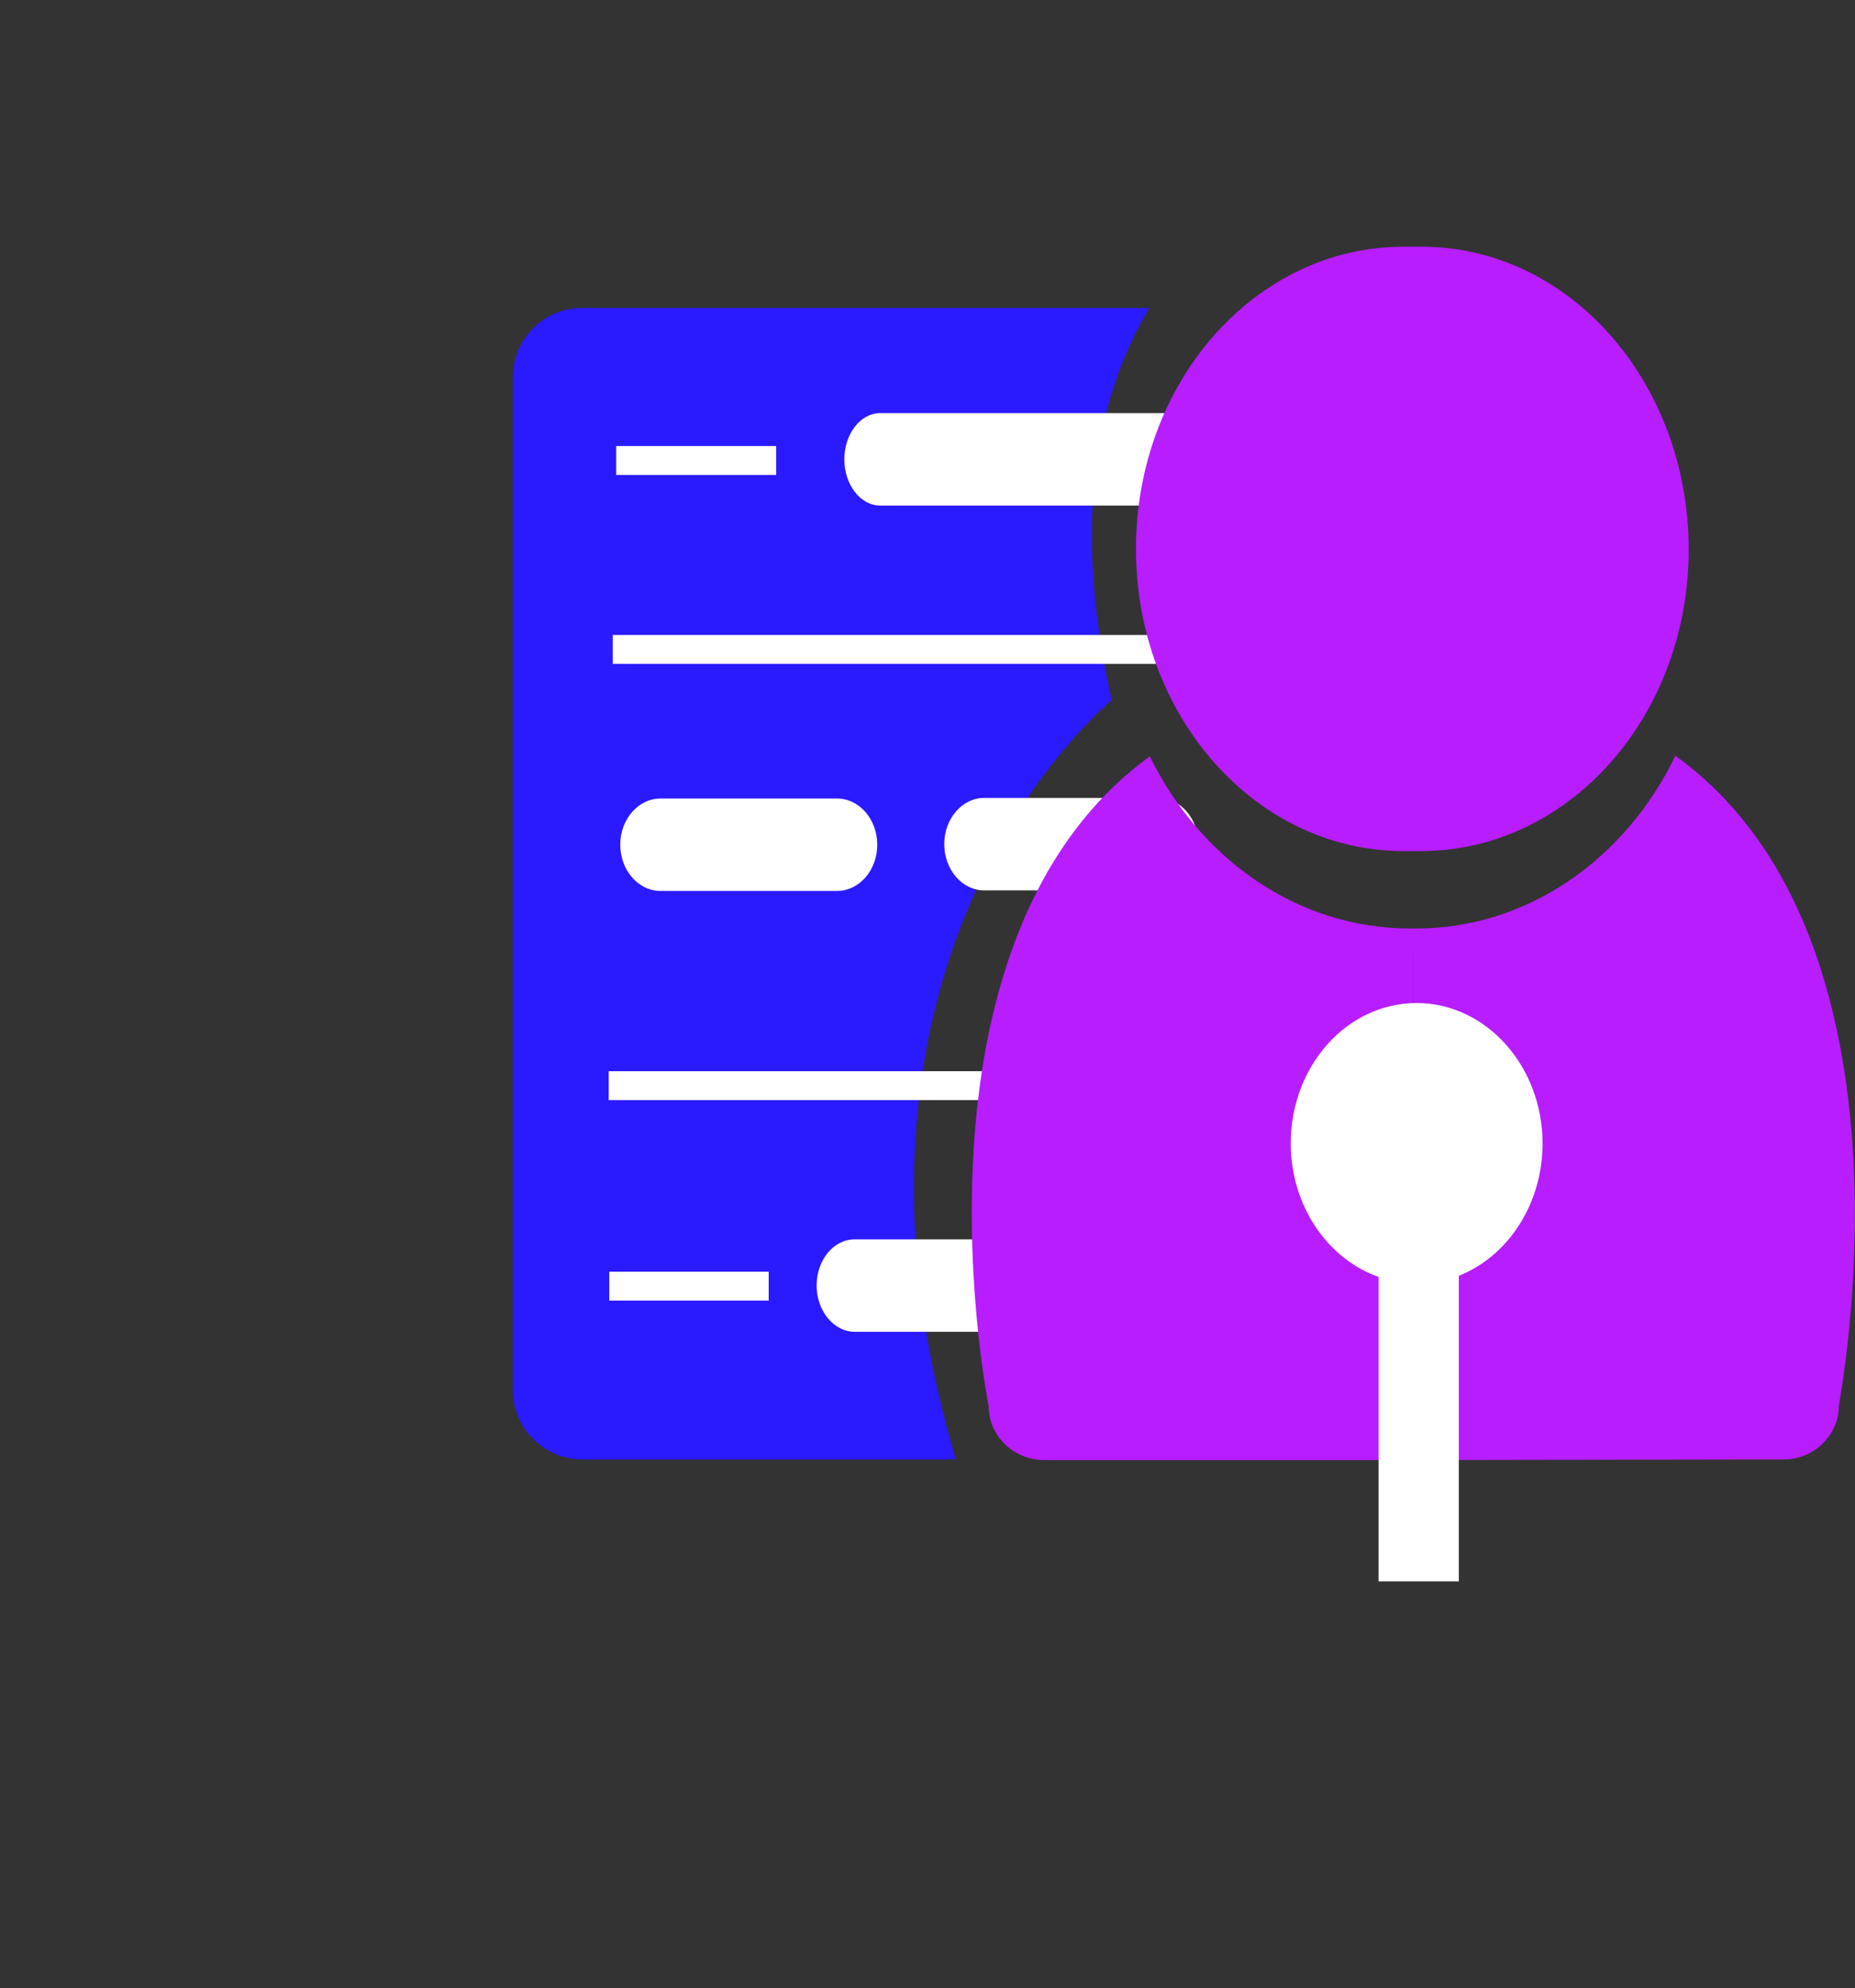 <?xml version="1.0" encoding="utf-8"?>
<!-- Generator: Adobe Illustrator 11.0, SVG Export Plug-In . SVG Version: 6.0.0 Build 78)  -->
<!DOCTYPE svg PUBLIC "-//W3C//DTD SVG 1.0//EN"    "http://www.w3.org/TR/2001/REC-SVG-20010904/DTD/svg10.dtd">
<svg  xmlns="http://www.w3.org/2000/svg" xmlns:xlink="http://www.w3.org/1999/xlink" xmlns:a="http://ns.adobe.com/AdobeSVGViewerExtensions/3.0/"
	 width="321.2" height="344.1" viewBox="0 0 321.2 344.1" style="overflow:visible;enable-background:new 0 0 321.2 344.1"
	 xml:space="preserve">
	<rect x="0" y="0" width="321.2" height="344.1" fill="#333333" stroke="none"/>
	<style type="text/css">
	<![CDATA[
		.st0{fill:#B71DFF;}
		.st1{fill:none;stroke:#FFFFFF;stroke-width:5;}
		.st2{fill:#2A1AFF;}
		.st3{fill:#FFFFFF;}
		.st4{fill:none;}
	]]>
	</style>
		<g id="Layer_1">
			<path class="st4" d="M95.8,249.7c-6.6,0-12-5.4-12-12V62.3c0-6.6,5.4-12,12-12H194c11.4-19.1,28.7-24.8,28.7-24.8L219.5,0L0,14.9
				l52.2,329.2l119.3-65c-4.7-10.3-8.3-20.2-11-29.5H95.8z"/>
			<path class="st2" d="M88.8,65.3v175.3c0,6.6,5.4,12,12,12h64.7c-26.2-88.6,27-131.4,27-131.4c-7.3-32.2-2-53.7,6.5-67.9h-98.2
				C94.1,53.3,88.8,58.7,88.8,65.3z"/>
			<line class="st1" x1="106.7" y1="79.7" x2="134.4" y2="79.7"/>
			<path class="st3" d="M207.4,79.5c0,4.4-2.8,8-6.2,8h-48.8c-3.4,0-6.2-3.6-6.2-8l0,0c0-4.4,2.8-8,6.2-8h48.8
				C204.6,71.5,207.4,75.1,207.4,79.5L207.4,79.5z"/>
			<line class="st1" x1="106.1" y1="112.4" x2="214" y2="112.4"/>
			<path class="st3" d="M151.9,146.2c0,4.4-3.1,8-7,8h-30.5c-3.9,0-7-3.6-7-8l0,0c0-4.4,3.1-8,7-8h30.5
				C148.8,138.2,151.9,141.8,151.9,146.2L151.9,146.2z"/>
			<path class="st3" d="M207.5,146.1c0,4.4-3.1,8-6.9,8h-30.2c-3.8,0-6.9-3.6-6.9-8l0,0c0-4.4,3.1-8,6.9-8h30.2
				C204.4,138.1,207.5,141.7,207.5,146.1L207.5,146.1z"/>
			<line class="st1" x1="105.4" y1="187.9" x2="213.4" y2="187.9"/>
			<line class="st1" x1="105.5" y1="222.6" x2="133.1" y2="222.6"/>
			<path class="st3" d="M206.1,222.5c0,4.4-2.9,8-6.6,8H148c-3.6,0-6.6-3.6-6.6-8l0,0c0-4.4,2.9-8,6.6-8h51.5
				C203.2,214.5,206.1,218,206.1,222.5L206.1,222.5z"/>
			<path class="st0" d="M199.1,130.9c-44.2,32.1-27.9,112.5-27.9,112.5c0,5.1,4.3,9.3,9.6,9.3h63.9v-92c-0.2,0-0.4,0-0.5,0
				C224.7,160.7,207.8,148.7,199.1,130.9z M243,147.3c0.5,0,1.1,0,1.6,0c0.5,0,1.1,0,1.6,0c25.6-0.1,46.3-23.5,46.2-52.4
				S271.6,42.6,246,42.7c-0.5,0-1,0-1.5,0c-0.5,0-1,0-1.5,0c-25.6,0-46.3,23.4-46.3,52.3C196.7,123.9,217.4,147.3,243,147.3z
				 M290.1,130.8c-8.6,17.8-25.5,29.9-44.9,29.9c-0.2,0-0.4,0-0.5,0l0.2,92l63.9-0.1c5.3,0,9.6-4.2,9.6-9.3
				C318.3,243.2,334.4,162.8,290.1,130.8z"/>
			<path class="st3" d="M267.1,197.9c0-13.4-9.8-24.3-21.8-24.3c-12.1,0-21.8,10.9-21.8,24.3c0,10.8,6.4,20,15.2,23.1v52.7h13.9
				v-52.9C261,217.5,267.1,208.5,267.1,197.9z"/>
		</g>
	</svg>
